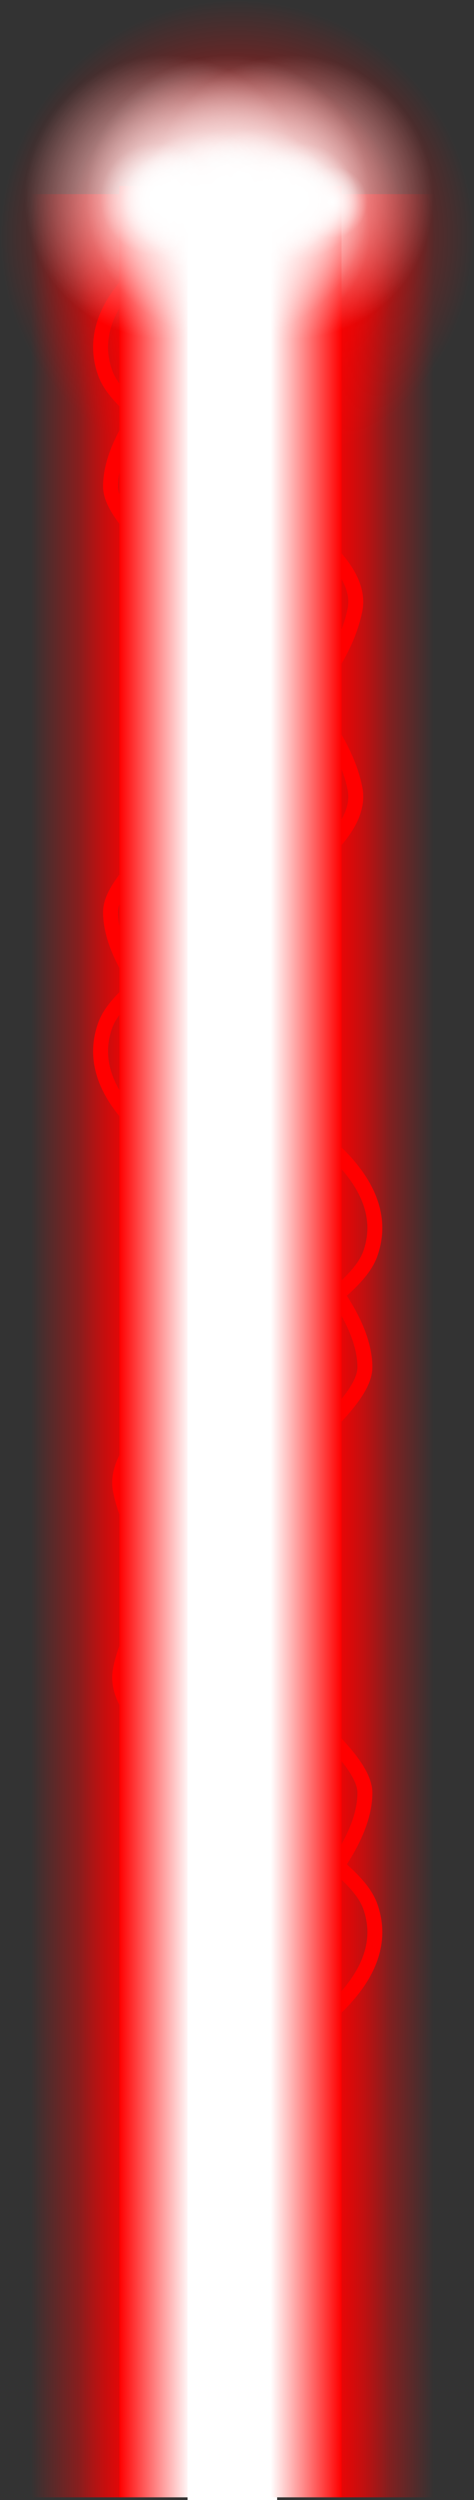 <svg version="1.1" xmlns="http://www.w3.org/2000/svg" xmlns:xlink="http://www.w3.org/1999/xlink" width="127" height="669.813" viewBox="0,0,127,669.813"><rect x="0" y="0" width="127" height="669.813" fill="#333333" stroke="none"/><defs><linearGradient x1="217.5" y1="346.72" x2="186.5" y2="346.72" gradientUnits="userSpaceOnUse" id="color-1"><stop offset="0" stop-color="#ff0000"/><stop offset="1" stop-color="#ff0000" stop-opacity="0"/></linearGradient><linearGradient x1="238.5" y1="346.72" x2="269.5" y2="346.72" gradientUnits="userSpaceOnUse" id="color-2"><stop offset="0" stop-color="#ff0000"/><stop offset="1" stop-color="#ff0000" stop-opacity="0"/></linearGradient><linearGradient x1="250.5" y1="346.72" x2="281.5" y2="346.72" gradientUnits="userSpaceOnUse" id="color-3"><stop offset="0" stop-color="#ff0000"/><stop offset="1" stop-color="#ff0000" stop-opacity="0"/></linearGradient><radialGradient cx="228.75" cy="49.671" r="45.5" gradientUnits="userSpaceOnUse" id="color-4"><stop offset="0" stop-color="#ff0000"/><stop offset="1" stop-color="#ff0000" stop-opacity="0"/></radialGradient><radialGradient cx="228.75" cy="49.671" r="63.5" gradientUnits="userSpaceOnUse" id="color-5"><stop offset="0" stop-color="#ff0000"/><stop offset="1" stop-color="#ff0000" stop-opacity="0"/></radialGradient><radialGradient cx="216.993" cy="48.504" r="25.16" gradientUnits="userSpaceOnUse" id="color-6"><stop offset="0" stop-color="#ffb7b7"/><stop offset="1" stop-color="#ffb7b7" stop-opacity="0"/></radialGradient><radialGradient cx="239.174" cy="48.504" r="25.16" gradientUnits="userSpaceOnUse" id="color-7"><stop offset="0" stop-color="#ffb7b7"/><stop offset="1" stop-color="#ffb7b7" stop-opacity="0"/></radialGradient><radialGradient cx="227.918" cy="48.504" r="25.16" gradientUnits="userSpaceOnUse" id="color-8"><stop offset="0" stop-color="#ffb7b7"/><stop offset="1" stop-color="#ffb7b7" stop-opacity="0"/></radialGradient><radialGradient cx="229.021" cy="48.835" r="12.58" gradientUnits="userSpaceOnUse" id="color-9"><stop offset="0" stop-color="#ffb7b7"/><stop offset="1" stop-color="#ffb7b7" stop-opacity="0"/></radialGradient><radialGradient cx="223.725" cy="49.276" r="12.58" gradientUnits="userSpaceOnUse" id="color-10"><stop offset="0" stop-color="#ffb7b7"/><stop offset="1" stop-color="#ffb7b7" stop-opacity="0"/></radialGradient><radialGradient cx="217.876" cy="49.166" r="8.718" gradientUnits="userSpaceOnUse" id="color-11"><stop offset="0" stop-color="#ffb7b7"/><stop offset="1" stop-color="#ffb7b7" stop-opacity="0"/></radialGradient><radialGradient cx="240.829" cy="49.166" r="10.207" gradientUnits="userSpaceOnUse" id="color-12"><stop offset="0" stop-color="#ffb7b7"/><stop offset="1" stop-color="#ffb7b7" stop-opacity="0"/></radialGradient><radialGradient cx="239.505" cy="49.166" r="8.718" gradientUnits="userSpaceOnUse" id="color-13"><stop offset="0" stop-color="#ffb7b7"/><stop offset="1" stop-color="#ffb7b7" stop-opacity="0"/></radialGradient><radialGradient cx="246.346" cy="49.387" r="6.29" gradientUnits="userSpaceOnUse" id="color-14"><stop offset="0" stop-color="#ffb7b7"/><stop offset="1" stop-color="#ffb7b7" stop-opacity="0"/></radialGradient><radialGradient cx="233.435" cy="48.835" r="12.58" gradientUnits="userSpaceOnUse" id="color-15"><stop offset="0" stop-color="#ffb7b7"/><stop offset="1" stop-color="#ffb7b7" stop-opacity="0"/></radialGradient><radialGradient cx="215.228" cy="48.835" r="9.932" gradientUnits="userSpaceOnUse" id="color-16"><stop offset="0" stop-color="#ffb7b7"/><stop offset="1" stop-color="#ffb7b7" stop-opacity="0"/></radialGradient><linearGradient x1="204.5" y1="346.72" x2="173.5" y2="346.72" gradientUnits="userSpaceOnUse" id="color-17"><stop offset="0" stop-color="#ff0000"/><stop offset="1" stop-color="#ff0000" stop-opacity="0"/></linearGradient><linearGradient x1="197.25" y1="345.63" x2="216.25" y2="345.63" gradientUnits="userSpaceOnUse" id="color-18"><stop offset="0" stop-color="#ff0000"/><stop offset="1" stop-color="#ffffff"/></linearGradient><linearGradient x1="237.75" y1="345.63" x2="256.75" y2="345.63" gradientUnits="userSpaceOnUse" id="color-19"><stop offset="0" stop-color="#ffffff"/><stop offset="1" stop-color="#ff0000"/></linearGradient><radialGradient cx="209.833" cy="39.004" r="38" gradientUnits="userSpaceOnUse" id="color-20"><stop offset="0" stop-color="#ffffff"/><stop offset="1" stop-color="#ffffff" stop-opacity="0"/></radialGradient><radialGradient cx="243.333" cy="39.004" r="38" gradientUnits="userSpaceOnUse" id="color-21"><stop offset="0" stop-color="#ffffff"/><stop offset="1" stop-color="#ffffff" stop-opacity="0"/></radialGradient><radialGradient cx="226.333" cy="39.004" r="38" gradientUnits="userSpaceOnUse" id="color-22"><stop offset="0" stop-color="#ffffff"/><stop offset="1" stop-color="#ffffff" stop-opacity="0"/></radialGradient><radialGradient cx="228" cy="39.504" r="19" gradientUnits="userSpaceOnUse" id="color-23"><stop offset="0" stop-color="#ffffff"/><stop offset="1" stop-color="#ffffff" stop-opacity="0"/></radialGradient><radialGradient cx="220" cy="40.171" r="19" gradientUnits="userSpaceOnUse" id="color-24"><stop offset="0" stop-color="#ffffff"/><stop offset="1" stop-color="#ffffff" stop-opacity="0"/></radialGradient><radialGradient cx="211.167" cy="40.004" r="13.167" gradientUnits="userSpaceOnUse" id="color-25"><stop offset="0" stop-color="#ffffff"/><stop offset="1" stop-color="#ffffff" stop-opacity="0"/></radialGradient><radialGradient cx="245.833" cy="40.004" r="15.417" gradientUnits="userSpaceOnUse" id="color-26"><stop offset="0" stop-color="#ffffff"/><stop offset="1" stop-color="#ffffff" stop-opacity="0"/></radialGradient><radialGradient cx="243.833" cy="40.004" r="13.167" gradientUnits="userSpaceOnUse" id="color-27"><stop offset="0" stop-color="#ffffff"/><stop offset="1" stop-color="#ffffff" stop-opacity="0"/></radialGradient><radialGradient cx="254.167" cy="40.337" r="9.5" gradientUnits="userSpaceOnUse" id="color-28"><stop offset="0" stop-color="#ffffff"/><stop offset="1" stop-color="#ffffff" stop-opacity="0"/></radialGradient><radialGradient cx="234.667" cy="39.504" r="19" gradientUnits="userSpaceOnUse" id="color-29"><stop offset="0" stop-color="#ffffff"/><stop offset="1" stop-color="#ffffff" stop-opacity="0"/></radialGradient><radialGradient cx="207.167" cy="39.504" r="15" gradientUnits="userSpaceOnUse" id="color-30"><stop offset="0" stop-color="#ffffff"/><stop offset="1" stop-color="#ffffff" stop-opacity="0"/></radialGradient></defs><g transform="translate(-165.25,13.829)"><g data-paper-data="{&quot;isPaintingLayer&quot;:true}" fill-rule="nonzero" stroke-linejoin="miter" stroke-miterlimit="10" stroke-dasharray="" stroke-dashoffset="0" style="mix-blend-mode: normal"><g><g fill="none" stroke="#ff0000" stroke-width="4" stroke-linecap="round"><g><path d="M230.132,305.5c0,0 -46.093,-18.722 -36.653,-44.716c6.81,-18.753 71.181,-41.29 66.878,-63.314c-6.434,-32.927 -65.486,-64.706 -65.486,-80.97c0,-21.277 35.262,-48 35.262,-48"/><path d="M227.749,304.5c0,0 35.262,26.723 35.262,48c0,16.264 -59.053,48.042 -65.486,80.97c-4.303,22.024 60.067,44.561 66.878,63.314c9.44,25.994 -36.653,44.716 -36.653,44.716" data-paper-data="{&quot;index&quot;:null}"/></g><g data-paper-data="{&quot;index&quot;:null}"><path d="M227.749,277.5c0,0 46.093,18.722 36.653,44.716c-6.81,18.753 -71.181,41.29 -66.878,63.314c6.434,32.927 65.486,64.706 65.486,80.97c0,21.277 -35.262,48 -35.262,48"/><path d="M230.132,278.5c0,0 -35.262,-26.723 -35.262,-48c0,-16.264 59.053,-48.042 65.486,-80.97c4.303,-22.024 -60.067,-44.561 -66.878,-63.314c-9.44,-25.994 36.653,-44.716 36.653,-44.716" data-paper-data="{&quot;index&quot;:null}"/></g></g><g stroke="none" stroke-width="0" stroke-linecap="butt"><path d="M186.5,655.257v-617.074h31v617.074z" data-paper-data="{&quot;index&quot;:null}" fill="url(#color-1)"/><path d="M238.5,655.257v-617.074h31v617.074z" fill="url(#color-2)"/></g><path d="M250.5,655.257v-617.074h31v617.074z" fill="url(#color-3)" stroke="none" stroke-width="0" stroke-linecap="butt"/><path d="M183.25,49.671c0,-25.129 20.371,-45.5 45.5,-45.5c25.129,0 45.5,20.371 45.5,45.5c0,25.129 -20.371,45.5 -45.5,45.5c-25.129,0 -45.5,-20.371 -45.5,-45.5z" fill="url(#color-4)" stroke="none" stroke-width="0" stroke-linecap="butt"/><path d="M165.25,49.671c0,-35.07 28.43,-63.5 63.5,-63.5c35.07,0 63.5,28.43 63.5,63.5c0,35.07 -28.43,63.5 -63.5,63.5c-35.07,0 -63.5,-28.43 -63.5,-63.5z" fill="url(#color-5)" stroke="none" stroke-width="0" stroke-linecap="butt"/><g stroke="none" stroke-width="0" stroke-linecap="butt"><path d="M191.833,48.504c0,-13.895 11.264,-25.16 25.16,-25.16c13.895,0 25.16,11.264 25.16,25.16c0,13.895 -11.264,25.16 -25.16,25.16c-13.895,0 -25.16,-11.264 -25.16,-25.16z" fill="url(#color-6)"/><path d="M214.014,48.504c0,-13.895 11.264,-25.16 25.16,-25.16c13.895,0 25.16,11.264 25.16,25.16c0,13.895 -11.264,25.16 -25.16,25.16c-13.895,0 -25.16,-11.264 -25.16,-25.16z" fill="url(#color-7)"/><path d="M202.758,48.504c0,-13.895 11.264,-25.16 25.16,-25.16c13.895,0 25.16,11.264 25.16,25.16c0,13.895 -11.264,25.16 -25.16,25.16c-13.895,0 -25.16,-11.264 -25.16,-25.16z" fill="url(#color-8)"/><path d="M216.441,48.835c0,-6.948 5.632,-12.58 12.58,-12.58c6.948,0 12.58,5.632 12.58,12.58c0,6.948 -5.632,12.58 -12.58,12.58c-6.948,0 -12.58,-5.632 -12.58,-12.58z" fill="url(#color-9)"/><path d="M211.145,49.276c0,-6.948 5.632,-12.58 12.58,-12.58c6.948,0 12.58,5.632 12.58,12.58c0,6.948 -5.632,12.58 -12.58,12.58c-6.948,0 -12.58,-5.632 -12.58,-12.58z" fill="url(#color-10)"/><path d="M209.158,49.166c0,-4.815 3.903,-8.718 8.718,-8.718c4.815,0 8.718,3.903 8.718,8.718c0,4.815 -3.903,8.718 -8.718,8.718c-4.815,0 -8.718,-3.903 -8.718,-8.718z" fill="url(#color-11)"/><path d="M230.621,49.166c0,-5.637 4.57,-10.207 10.207,-10.207c5.637,0 10.207,4.57 10.207,10.207c0,5.637 -4.57,10.207 -10.207,10.207c-5.637,0 -10.207,-4.57 -10.207,-10.207z" fill="url(#color-12)"/><path d="M230.787,49.166c0,-4.815 3.903,-8.718 8.718,-8.718c4.815,0 8.718,3.903 8.718,8.718c0,4.815 -3.903,8.718 -8.718,8.718c-4.815,0 -8.718,-3.903 -8.718,-8.718z" fill="url(#color-13)"/><path d="M240.056,49.387c0,-3.474 2.816,-6.29 6.29,-6.29c3.474,0 6.29,2.816 6.29,6.29c0,3.474 -2.816,6.29 -6.29,6.29c-3.474,0 -6.29,-2.816 -6.29,-6.29z" fill="url(#color-14)"/><path d="M220.855,48.835c0,-6.948 5.632,-12.58 12.58,-12.58c6.948,0 12.58,5.632 12.58,12.58c0,6.948 -5.632,12.58 -12.58,12.58c-6.948,0 -12.58,-5.632 -12.58,-12.58z" fill="url(#color-15)"/><path d="M205.296,48.835c0,-5.485 4.446,-9.932 9.932,-9.932c5.485,0 9.932,4.446 9.932,9.932c0,5.485 -4.446,9.932 -9.932,9.932c-5.485,0 -9.932,-4.446 -9.932,-9.932z" fill="url(#color-16)"/></g><path d="M173.5,655.257v-617.074h31v617.074z" data-paper-data="{&quot;index&quot;:null}" fill="url(#color-17)" stroke="none" stroke-width="0" stroke-linecap="butt"/><g stroke="none" stroke-linecap="butt"><path d="M197.25,655.257v-619.254h19v619.254z" data-paper-data="{&quot;index&quot;:null}" fill="url(#color-18)" stroke-width="NaN"/><path d="M215.5,655.983v-619.981h24v619.981z" fill="#ffffff" stroke-width="0"/><path d="M237.75,655.257v-619.254h19v619.254z" fill="url(#color-19)" stroke-width="NaN"/></g><g stroke="none" stroke-width="0" stroke-linecap="butt"><path d="M171.833,39.004c0,-20.987 17.013,-38 38,-38c20.987,0 38,17.013 38,38c0,20.987 -17.013,38 -38,38c-20.987,0 -38,-17.013 -38,-38z" fill="url(#color-20)"/><path d="M205.333,39.004c0,-20.987 17.013,-38 38,-38c20.987,0 38,17.013 38,38c0,20.987 -17.013,38 -38,38c-20.987,0 -38,-17.013 -38,-38z" fill="url(#color-21)"/><path d="M188.333,39.004c0,-20.987 17.013,-38 38,-38c20.987,0 38,17.013 38,38c0,20.987 -17.013,38 -38,38c-20.987,0 -38,-17.013 -38,-38z" fill="url(#color-22)"/><path d="M209,39.504c0,-10.493 8.507,-19 19,-19c10.493,0 19,8.507 19,19c0,10.493 -8.507,19 -19,19c-10.493,0 -19,-8.507 -19,-19z" fill="url(#color-23)"/><path d="M201,40.171c0,-10.493 8.507,-19 19,-19c10.493,0 19,8.507 19,19c0,10.493 -8.507,19 -19,19c-10.493,0 -19,-8.507 -19,-19z" fill="url(#color-24)"/><path d="M198,40.004c0,-7.272 5.895,-13.167 13.167,-13.167c7.272,0 13.167,5.895 13.167,13.167c0,7.272 -5.895,13.167 -13.167,13.167c-7.272,0 -13.167,-5.895 -13.167,-13.167z" fill="url(#color-25)"/><path d="M230.417,40.004c0,-8.514 6.902,-15.417 15.417,-15.417c8.514,0 15.417,6.902 15.417,15.417c0,8.514 -6.902,15.417 -15.417,15.417c-8.514,0 -15.417,-6.902 -15.417,-15.417z" fill="url(#color-26)"/><path d="M230.667,40.004c0,-7.272 5.895,-13.167 13.167,-13.167c7.272,0 13.167,5.895 13.167,13.167c0,7.272 -5.895,13.167 -13.167,13.167c-7.272,0 -13.167,-5.895 -13.167,-13.167z" fill="url(#color-27)"/><path d="M244.667,40.337c0,-5.247 4.253,-9.5 9.5,-9.5c5.247,0 9.5,4.253 9.5,9.5c0,5.247 -4.253,9.5 -9.5,9.5c-5.247,0 -9.5,-4.253 -9.5,-9.5z" fill="url(#color-28)"/><path d="M215.667,39.504c0,-10.493 8.507,-19 19,-19c10.493,0 19,8.507 19,19c0,10.493 -8.507,19 -19,19c-10.493,0 -19,-8.507 -19,-19z" fill="url(#color-29)"/><path d="M192.167,39.504c0,-8.284 6.716,-15 15,-15c8.284,0 15,6.716 15,15c0,8.284 -6.716,15 -15,15c-8.284,0 -15,-6.716 -15,-15z" fill="url(#color-30)"/></g></g></g></g></svg>